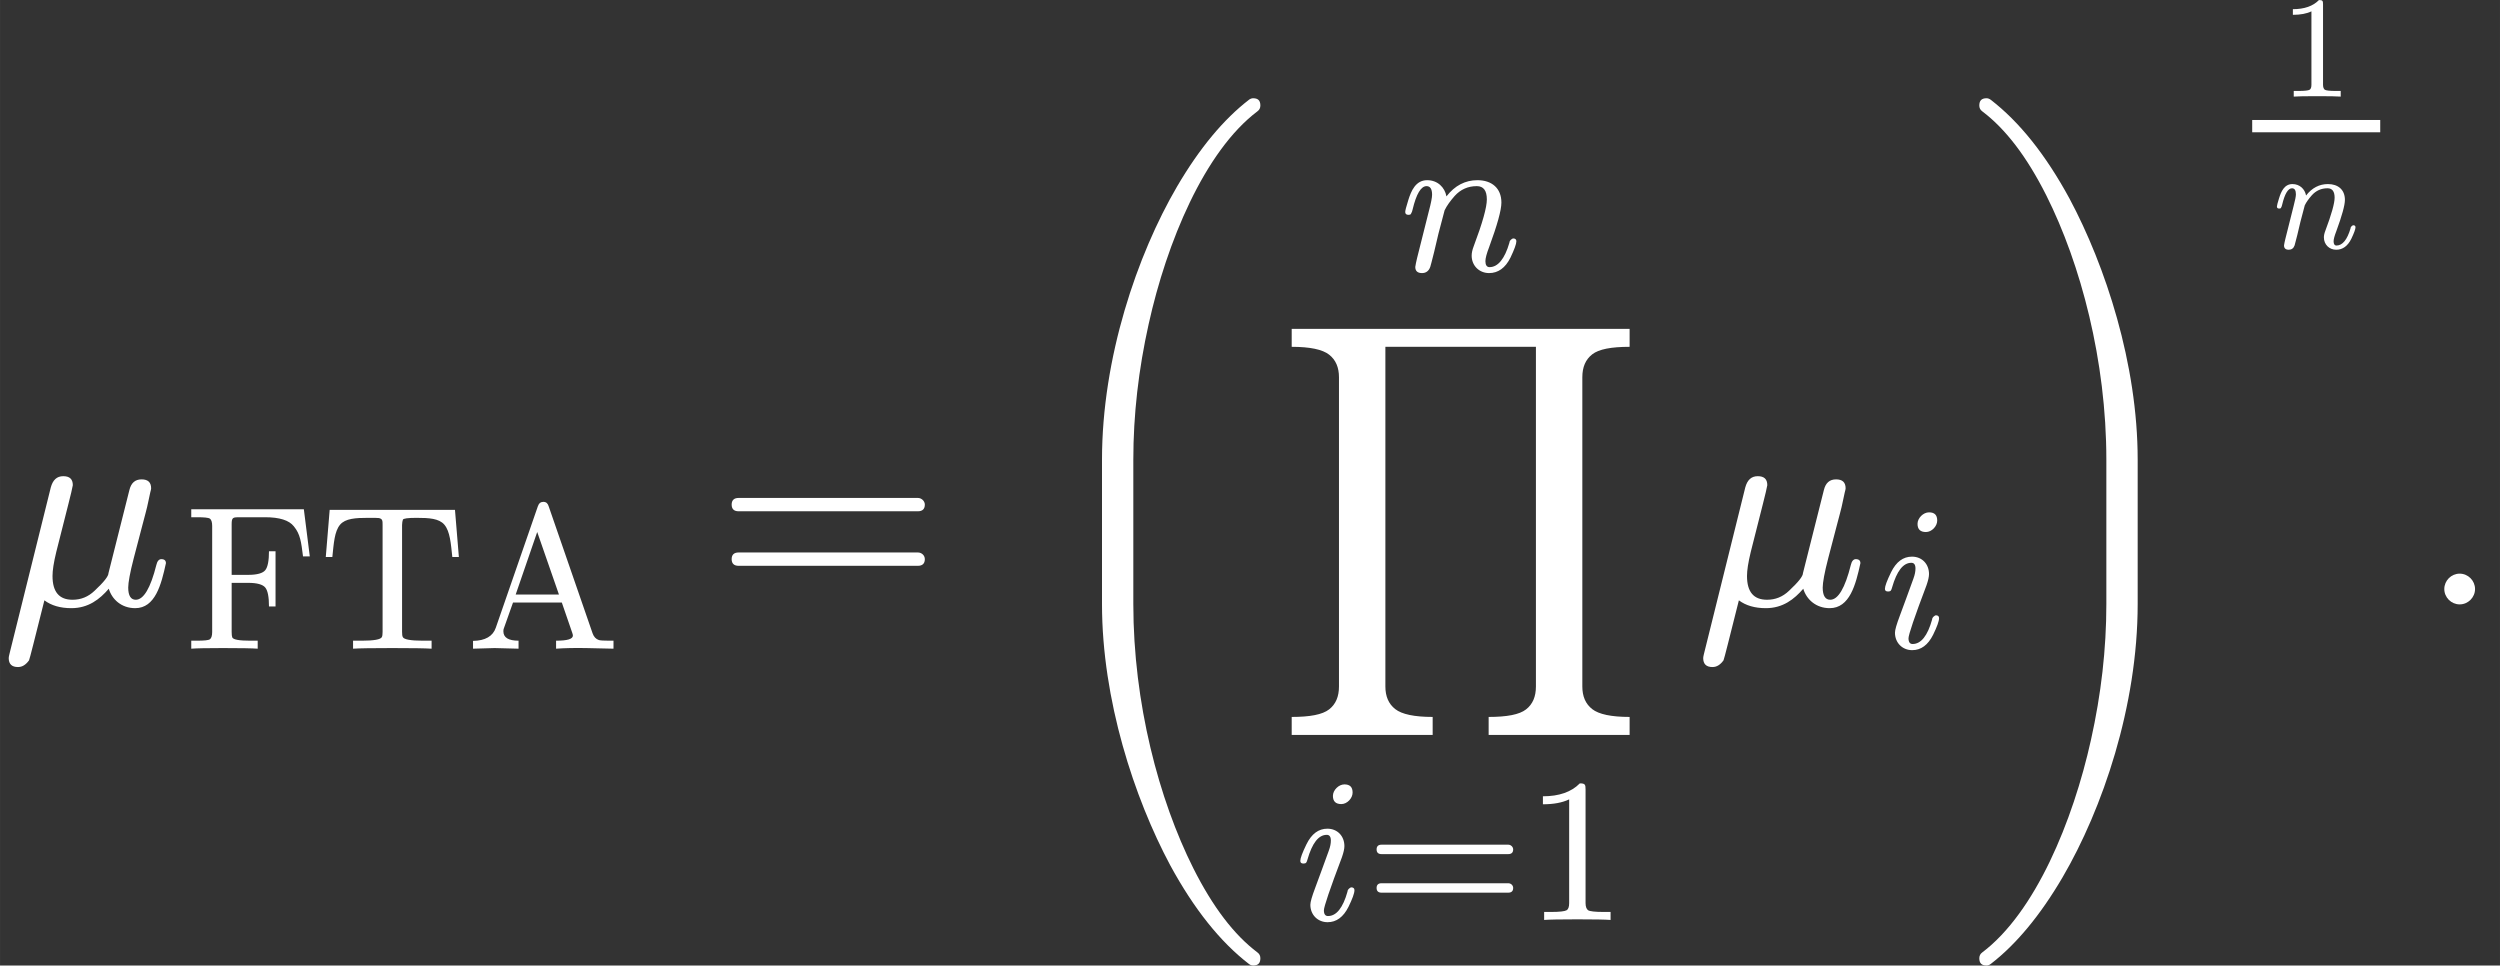<?xml version="1.0" encoding="UTF-8" standalone="no" ?>
<svg xmlns="http://www.w3.org/2000/svg" width="156.000px" height="60.248px" viewBox="0 -2083.7 8618.9 3328.7" xmlns:xlink="http://www.w3.org/1999/xlink" style=""><rect x="0" y="-2083.7" width="8618.9" height="3328.7" fill="#333333" stroke="none"/><defs><path id="MJX-8-NCM-I-1D707" d="M572 142C572 151 567 156 556 156C548 156 542 149 539 136C519 56 495 16 468 16C451 16 442 30 442 58C442 75 448 109 461 159L489 266C498 302 506 327 512 358L518 386C520 393 521 398 521 400C521 421 510 431 488 431C466 431 452 419 446 394L374 108C374 97 358 77 326 47C304 26 279 16 250 16C204 16 181 43 181 98C181 117 185 144 194 181L236 347C244 378 249 400 251 411C251 432 240 442 218 442C196 442 182 429 175 403L33-169C31-177 30-182 30-185C30-206 41-216 62-216C77-216 89-208 100-193C103-186 120-117 153 14C177-4 208-13 246-13C305-13 344 18 375 54C386 17 419-13 466-13C535-13 556 68 572 142Z"/><path id="MJX-8-NCM-N-46" d="M275 641L393 641C464 641 510 626 533 597C565 558 569 521 578 450L611 450L582 680L33 680L33 641L61 641C96 641 117 639 124 634C131 629 135 617 135 599L135 81C135 63 131 51 124 46C117 41 96 39 61 39L33 39L33 0C59 2 110 3 187 3C274 3 330 2 357 0L357 39L320 39C267 39 238 44 233 55C231 60 230 69 230 82L230 321L311 321C354 321 382 313 394 298C406 283 412 253 412 206L444 206L444 475L412 475C412 429 406 398 394 383C382 368 354 360 311 360L230 360L230 606C230 642 236 641 275 641Z"/><path id="MJX-8-NCM-N-54" d="M653 447L685 447L666 677L55 677L36 447L68 447C75 513 78 572 106 605C132 635 181 638 242 638C271 638 289 638 295 637C313 633 313 624 313 603L313 82C313 69 312 61 309 56C303 45 271 39 213 39L169 39L169 0C199 2 263 3 360 3C458 3 522 2 552 0L552 39L508 39C450 39 418 45 412 56C409 61 408 69 408 82L408 603C408 614 410 623 412 629C414 635 436 638 479 638C540 638 588 635 614 605C642 572 646 513 653 447Z"/><path id="MJX-8-NCM-N-41" d="M583 3L717 0L717 39L695 39C670 39 653 40 646 42C631 47 621 58 615 75L401 694C397 707 390 716 375 716C362 716 353 709 348 694L143 102C129 61 92 39 32 38L32 0L137 3L254 0L254 39C205 39 180 54 180 85C180 92 181 96 182 98L227 225L465 225L516 77C518 71 519 67 519 64C519 47 492 39 437 39L437 0C479 3 528 4 583 3M345 569L451 264L240 264Z"/><path id="MJX-8-NCM-N-3D" d="M698 367L80 367C64 367 56 359 56 344C56 329 64 321 80 321L698 321C714 321 722 329 722 344C722 356 711 367 698 367M698 179L80 179C64 179 56 171 56 156C56 141 64 133 80 133L698 133C714 133 722 141 722 156C722 169 711 179 698 179Z"/><path id="MJX-8-NCM-S7-28" d="M798-1245C815-1245 823-1237 823-1220C823-1212 820-1205 813-1200C732-1139 659-1043 592-910C473-673 385-340 385 1L385 499C385 654 403 810 438 967C500 1247 630 1562 813 1700C820 1705 823 1712 823 1720C823 1737 815 1745 798 1745C793 1745 788 1743 784 1740C697 1673 614 1574 536 1441C398 1205 277 850 277 499L277 1C277-329 388-667 512-899C594-1050 685-1164 784-1240C788-1243 793-1245 798-1245Z"/><path id="MJX-8-NCM-LO-220F" d="M735-450L1221-450L1221-388C1158-388 1115-379 1092-361C1069-343 1058-317 1058-283L1058 783C1058 818 1069 844 1092 862C1115 880 1158 888 1221 888L1221 950L56 950L56 888C119 888 162 879 185 861C208 843 219 817 219 783L219-283C219-318 208-344 185-362C162-380 119-388 56-388L56-450L542-450L542-388C479-388 436-379 413-361C390-343 379-317 379-283L379 888L898 888L898-283C898-318 887-344 864-362C841-380 798-388 735-388Z"/><path id="MJX-8-NCM-I-1D456" d="M284 621C284 648 271 661 244 661C216 661 188 633 188 605C188 578 202 565 229 565C257 565 284 593 284 621M259 138C237 59 205 19 164 19C151 19 144 28 144 47C144 64 173 150 232 306C240 329 244 347 244 360C244 409 210 445 161 445C118 445 84 420 59 369C39 328 29 301 29 288C29 279 34 275 45 275C58 275 60 281 64 295C87 375 118 415 158 415C171 415 178 406 178 387C178 373 175 357 168 338C145 275 121 208 101 155C86 115 78 88 78 74C78 25 114-11 162-11C205-11 239 14 264 64C283 103 293 130 293 145C293 154 288 159 277 159C274 159 259 150 259 138Z"/><path id="MJX-8-NCM-N-31" d="M269 666C228 624 168 603 89 603L89 564C141 564 184 572 217 588L217 82C217 64 213 52 204 47C195 42 170 39 130 39L95 39L95 0C120 2 174 3 257 3C340 3 394 2 419 0L419 39L384 39C343 39 318 42 310 47C302 52 297 64 297 82L297 636C297 660 295 666 269 666Z"/><path id="MJX-8-NCM-I-1D45B" d="M537 137C514 58 481 18 440 18C427 18 420 28 420 47C420 61 426 84 438 115C478 224 498 296 498 333C498 403 451 442 381 442C322 442 271 416 230 363C222 407 187 442 136 442C80 442 58 390 44 345C34 313 29 294 29 287C29 278 34 273 45 273C50 273 53 274 56 276C61 285 64 292 65 299C83 375 106 413 133 413C151 413 160 399 160 371C160 358 155 331 144 290L87 63C84 50 78 24 78 19C78-1 89-11 111-11C130-11 144-1 151 19C153 24 159 49 170 92L191 181L221 295C232 318 249 341 270 365C299 397 335 413 378 413C411 413 427 391 427 348C427 310 406 234 363 120C356 102 353 87 353 74C353 25 390-11 438-11C482-11 517 14 542 64C561 104 571 131 571 144C571 153 566 158 555 158C552 158 537 149 537 137Z"/><path id="MJX-8-NCM-S7-29" d="M598 1L598 499C598 829 487 1167 363 1399C281 1550 190 1664 91 1740C87 1743 82 1745 77 1745C60 1745 52 1737 52 1720C52 1712 55 1705 62 1700C143 1639 216 1543 283 1410C402 1173 490 840 490 499L490 1C490-154 472-310 437-467C375-747 245-1062 62-1200C55-1205 52-1212 52-1220C52-1237 60-1245 77-1245C82-1245 87-1243 91-1240C178-1173 261-1074 339-941C477-705 598-350 598 1Z"/><path id="MJX-8-NCM-N-2E" d="M192 53C192 82 168 106 139 106C110 106 86 82 86 53C86 24 110 0 139 0C168 0 192 24 192 53Z"/></defs><g stroke="#000000" fill="#ffffff" stroke-width="0" transform="scale(1,-1)"><g data-mml-node="math" data-latex=" \mu_{\text{FTA}} = \left(\prod_{i=1}^{n} \mu_i \right)^{\frac{1}{n}}.  " data-semantic-type="punctuated" data-semantic-role="endpunct" data-semantic-annotation="depth:1" data-semantic-id="24" data-semantic-children="23,22" data-semantic-content="22" data-semantic-attributes="latex: \mu_{\text{FTA}} = \left(\prod_{i=1}^{n} \mu_i \right)^{\frac{1}{n}}.  " data-semantic-owns="23 22" aria-level="0" data-speech-node="true" data-semantic-structure="(24 (23 (2 0 1) 3 (21 (17 4 (16 (11 5 (9 6 7 8) 10) (14 12 13)) 15) (20 18 19))) 22)"><g data-mml-node="mrow" data-semantic-added="true" data-semantic-type="relseq" data-semantic-role="equality" data-semantic-annotation="depth:2" data-semantic-id="23" data-semantic-children="2,21" data-semantic-content="3" data-semantic-parent="24" data-semantic-owns="2 3 21" aria-level="1" data-speech-node="true"><g data-mml-node="msub" data-latex="\mu_{\text{FTA}}" data-semantic-type="subscript" data-semantic-role="greekletter" data-semantic-annotation="depth:3" data-semantic-id="2" data-semantic-children="0,1" data-semantic-parent="23" data-semantic-attributes="latex:\mu_{\text{FTA}}" data-semantic-owns="0 1" aria-level="2" data-speech-node="true"><g data-mml-node="mi" data-latex="\mu" data-semantic-type="identifier" data-semantic-role="greekletter" data-semantic-font="italic" data-semantic-annotation="clearspeak:simple;nemeth:number;depth:4" data-semantic-id="0" data-semantic-parent="2" data-semantic-attributes="latex:\mu" aria-level="3" data-speech-node="true"><use data-c="1D707" xmlns:xlink="http://www.w3.org/1999/xlink" xlink:href="#MJX-8-NCM-I-1D707"/></g><g data-mml-node="TeXAtom" transform="translate(636,-152.7) scale(0.707)" data-mjx-texclass="ORD" data-latex="{\text{FTA}}"><g data-mml-node="mtext" data-latex="\text{FTA}" data-semantic-type="text" data-semantic-role="unknown" data-semantic-font="normal" data-semantic-annotation="clearspeak:unit;depth:4" data-semantic-id="1" data-semantic-parent="2" data-semantic-attributes="latex:{\text{FTA}};texclass:ORD" aria-level="3" data-speech-node="true"><use data-c="46" xmlns:xlink="http://www.w3.org/1999/xlink" xlink:href="#MJX-8-NCM-N-46"/><use data-c="54" xmlns:xlink="http://www.w3.org/1999/xlink" xlink:href="#MJX-8-NCM-N-54" transform="translate(653,0)"/><use data-c="41" xmlns:xlink="http://www.w3.org/1999/xlink" xlink:href="#MJX-8-NCM-N-41" transform="translate(1375,0)"/></g></g></g><g data-mml-node="mo" data-latex="=" data-semantic-type="relation" data-semantic-role="equality" data-semantic-annotation="nemeth:number;depth:3" data-semantic-id="3" data-semantic-parent="23" data-semantic-attributes="latex:=" data-semantic-operator="relseq,=" aria-level="2" data-speech-node="true" transform="translate(2466.4,0)"><use data-c="3D" xmlns:xlink="http://www.w3.org/1999/xlink" xlink:href="#MJX-8-NCM-N-3D"/></g><g data-mml-node="msup" data-latex="\left(\prod_{i=1}^{n} \mu_i \right)^{\frac{1}{n}}" data-semantic-type="superscript" data-semantic-role="leftright" data-semantic-annotation="depth:3" data-semantic-id="21" data-semantic-children="17,20" data-semantic-parent="23" data-semantic-attributes="latex:\left(\prod_{i=1}^{n} \mu_i \right)^{\frac{1}{n}}" data-semantic-owns="17 20" aria-level="2" data-speech-node="true" transform="translate(3522.2,0)"><g data-mml-node="TeXAtom" data-mjx-texclass="INNER" data-latex-item="\left(\prod_{i=1}^{n} \mu_i \right)" data-latex="\left(\prod_{i=1}^{n} \mu_i \right)" data-semantic-type="fenced" data-semantic-role="leftright" data-semantic-annotation="depth:4" data-semantic-id="17" data-semantic-children="16" data-semantic-content="4,15" data-semantic-parent="21" data-semantic-attributes="latex:\left(\prod_{i=1}^{n} \mu_i \right);texclass:INNER" data-semantic-owns="4 16 15" aria-level="3" data-speech-node="true"><g data-mml-node="mo" data-mjx-texclass="OPEN" data-latex-item="\left(" data-latex="\left(" data-semantic-type="fence" data-semantic-role="open" data-semantic-annotation="depth:5" data-semantic-id="4" data-semantic-parent="17" data-semantic-attributes="latex:\left(;texclass:OPEN" data-semantic-operator="fenced" aria-level="4" data-speech-node="true"><use data-c="28" xmlns:xlink="http://www.w3.org/1999/xlink" xlink:href="#MJX-8-NCM-S7-28"/></g><g data-mml-node="mrow" data-semantic-added="true" data-semantic-type="bigop" data-semantic-role="sum" data-semantic-annotation="depth:5" data-semantic-id="16" data-semantic-children="11,14" data-semantic-content="5" data-semantic-parent="17" data-semantic-owns="11 14" aria-level="4" data-speech-node="true" transform="translate(875,0)"><g data-mml-node="munderover" data-latex="\prod_{i=1}^{n}" data-semantic-type="limboth" data-semantic-role="sum" data-semantic-annotation="depth:6" data-semantic-id="11" data-semantic-children="5,9,10" data-semantic-parent="16" data-semantic-attributes="latex:\prod_{i=1}^{n}" data-semantic-owns="5 9 10" aria-level="5" data-speech-node="true"><g data-mml-node="mo" data-latex="\prod" data-semantic-type="largeop" data-semantic-role="sum" data-semantic-annotation="depth:7" data-semantic-id="5" data-semantic-parent="11" data-semantic-attributes="latex:\prod" data-semantic-operator="bigop" aria-level="6" data-speech-node="true"><use data-c="220F" xmlns:xlink="http://www.w3.org/1999/xlink" xlink:href="#MJX-8-NCM-LO-220F"/></g><g data-mml-node="TeXAtom" transform="translate(65.2,-1087.9) scale(0.707)" data-mjx-texclass="ORD" data-latex="{i=1}" data-semantic-type="relseq" data-semantic-role="equality" data-semantic-annotation="depth:7" data-semantic-id="9" data-semantic-children="6,8" data-semantic-content="7" data-semantic-parent="11" data-semantic-attributes="latex:{i=1};texclass:ORD" data-semantic-owns="6 7 8" aria-level="6" data-speech-node="true"><g data-mml-node="mi" data-latex="i" data-semantic-type="identifier" data-semantic-role="latinletter" data-semantic-font="italic" data-semantic-annotation="clearspeak:simple;nemeth:number;depth:8" data-semantic-id="6" data-semantic-parent="9" data-semantic-attributes="latex:i" aria-level="7" data-speech-node="true"><use data-c="1D456" xmlns:xlink="http://www.w3.org/1999/xlink" xlink:href="#MJX-8-NCM-I-1D456"/></g><g data-mml-node="mo" data-latex="=" data-semantic-type="relation" data-semantic-role="equality" data-semantic-annotation="nemeth:number;depth:8" data-semantic-id="7" data-semantic-parent="9" data-semantic-attributes="latex:=" data-semantic-operator="relseq,=" aria-level="7" data-speech-node="true" transform="translate(345,0)"><use data-c="3D" xmlns:xlink="http://www.w3.org/1999/xlink" xlink:href="#MJX-8-NCM-N-3D"/></g><g data-mml-node="mn" data-latex="1" data-semantic-type="number" data-semantic-role="integer" data-semantic-font="normal" data-semantic-annotation="clearspeak:simple;nemeth:number;depth:8" data-semantic-id="8" data-semantic-parent="9" data-semantic-attributes="latex:1" aria-level="7" data-speech-node="true" transform="translate(1123,0)"><use data-c="31" xmlns:xlink="http://www.w3.org/1999/xlink" xlink:href="#MJX-8-NCM-N-31"/></g></g><g data-mml-node="TeXAtom" transform="translate(426.9,1150) scale(0.707)" data-mjx-texclass="ORD" data-latex="{n}"><g data-mml-node="mi" data-latex="n" data-semantic-type="identifier" data-semantic-role="latinletter" data-semantic-font="italic" data-semantic-annotation="clearspeak:simple;depth:7" data-semantic-id="10" data-semantic-parent="11" data-semantic-attributes="latex:{n};texclass:ORD" aria-level="6" data-speech-node="true"><use data-c="1D45B" xmlns:xlink="http://www.w3.org/1999/xlink" xlink:href="#MJX-8-NCM-I-1D45B"/></g></g></g><g data-mml-node="msub" data-latex="\mu_i" data-semantic-type="subscript" data-semantic-role="greekletter" data-semantic-annotation="depth:6" data-semantic-id="14" data-semantic-children="12,13" data-semantic-parent="16" data-semantic-attributes="latex:\mu_i" data-semantic-owns="12 13" aria-level="5" data-speech-node="true" transform="translate(1444.7,0)"><g data-mml-node="mi" data-latex="\mu" data-semantic-type="identifier" data-semantic-role="greekletter" data-semantic-font="italic" data-semantic-annotation="clearspeak:simple;depth:7" data-semantic-id="12" data-semantic-parent="14" data-semantic-attributes="latex:\mu" aria-level="6" data-speech-node="true"><use data-c="1D707" xmlns:xlink="http://www.w3.org/1999/xlink" xlink:href="#MJX-8-NCM-I-1D707"/></g><g data-mml-node="mi" transform="translate(636,-150) scale(0.707)" data-latex="i" data-semantic-type="identifier" data-semantic-role="latinletter" data-semantic-font="italic" data-semantic-annotation="clearspeak:simple;depth:7" data-semantic-id="13" data-semantic-parent="14" data-semantic-attributes="latex:i" aria-level="6" data-speech-node="true"><use data-c="1D456" xmlns:xlink="http://www.w3.org/1999/xlink" xlink:href="#MJX-8-NCM-I-1D456"/></g></g></g><g data-mml-node="mo" data-mjx-texclass="CLOSE" data-latex-item="\right)" data-latex="\right)" data-semantic-type="fence" data-semantic-role="close" data-semantic-annotation="depth:5" data-semantic-id="15" data-semantic-parent="17" data-semantic-attributes="latex:\right);texclass:CLOSE" data-semantic-operator="fenced" aria-level="4" data-speech-node="true" transform="translate(3249.6,0)"><use data-c="29" xmlns:xlink="http://www.w3.org/1999/xlink" xlink:href="#MJX-8-NCM-S7-29"/></g></g><g data-mml-node="TeXAtom" transform="translate(4157.6,1472.1) scale(0.707)" data-mjx-texclass="ORD" data-latex="{\frac{1}{n}}"><g data-mml-node="mfrac" data-latex="\frac{1}{n}" data-semantic-type="fraction" data-semantic-role="division" data-semantic-annotation="depth:4" data-semantic-id="20" data-semantic-children="18,19" data-semantic-parent="21" data-semantic-attributes="latex:{\frac{1}{n}};texclass:ORD" data-semantic-owns="18 19" aria-level="3" data-speech-node="true"><g data-mml-node="mn" transform="translate(255.4,394) scale(0.707)" data-latex="1" data-semantic-type="number" data-semantic-role="integer" data-semantic-font="normal" data-semantic-annotation="clearspeak:simple;depth:5" data-semantic-id="18" data-semantic-parent="20" data-semantic-attributes="latex:1" aria-level="4" data-speech-node="true"><use data-c="31" xmlns:xlink="http://www.w3.org/1999/xlink" xlink:href="#MJX-8-NCM-N-31"/></g><g data-mml-node="mi" transform="translate(220,-345) scale(0.707)" data-latex="n" data-semantic-type="identifier" data-semantic-role="latinletter" data-semantic-font="italic" data-semantic-annotation="clearspeak:simple;depth:5" data-semantic-id="19" data-semantic-parent="20" data-semantic-attributes="latex:n" aria-level="4" data-speech-node="true"><use data-c="1D45B" xmlns:xlink="http://www.w3.org/1999/xlink" xlink:href="#MJX-8-NCM-I-1D45B"/></g><rect width="624.3" height="60" x="120" y="220"/></g></g></g></g><g data-mml-node="mo" data-latex="." data-semantic-type="punctuation" data-semantic-role="fullstop" data-semantic-annotation="nemeth:number;depth:2" data-semantic-id="22" data-semantic-parent="24" data-semantic-attributes="latex:." data-semantic-operator="punctuated" aria-level="1" data-speech-node="true" transform="translate(8340.9,0)"><use data-c="2E" xmlns:xlink="http://www.w3.org/1999/xlink" xlink:href="#MJX-8-NCM-N-2E"/></g></g></g></svg>